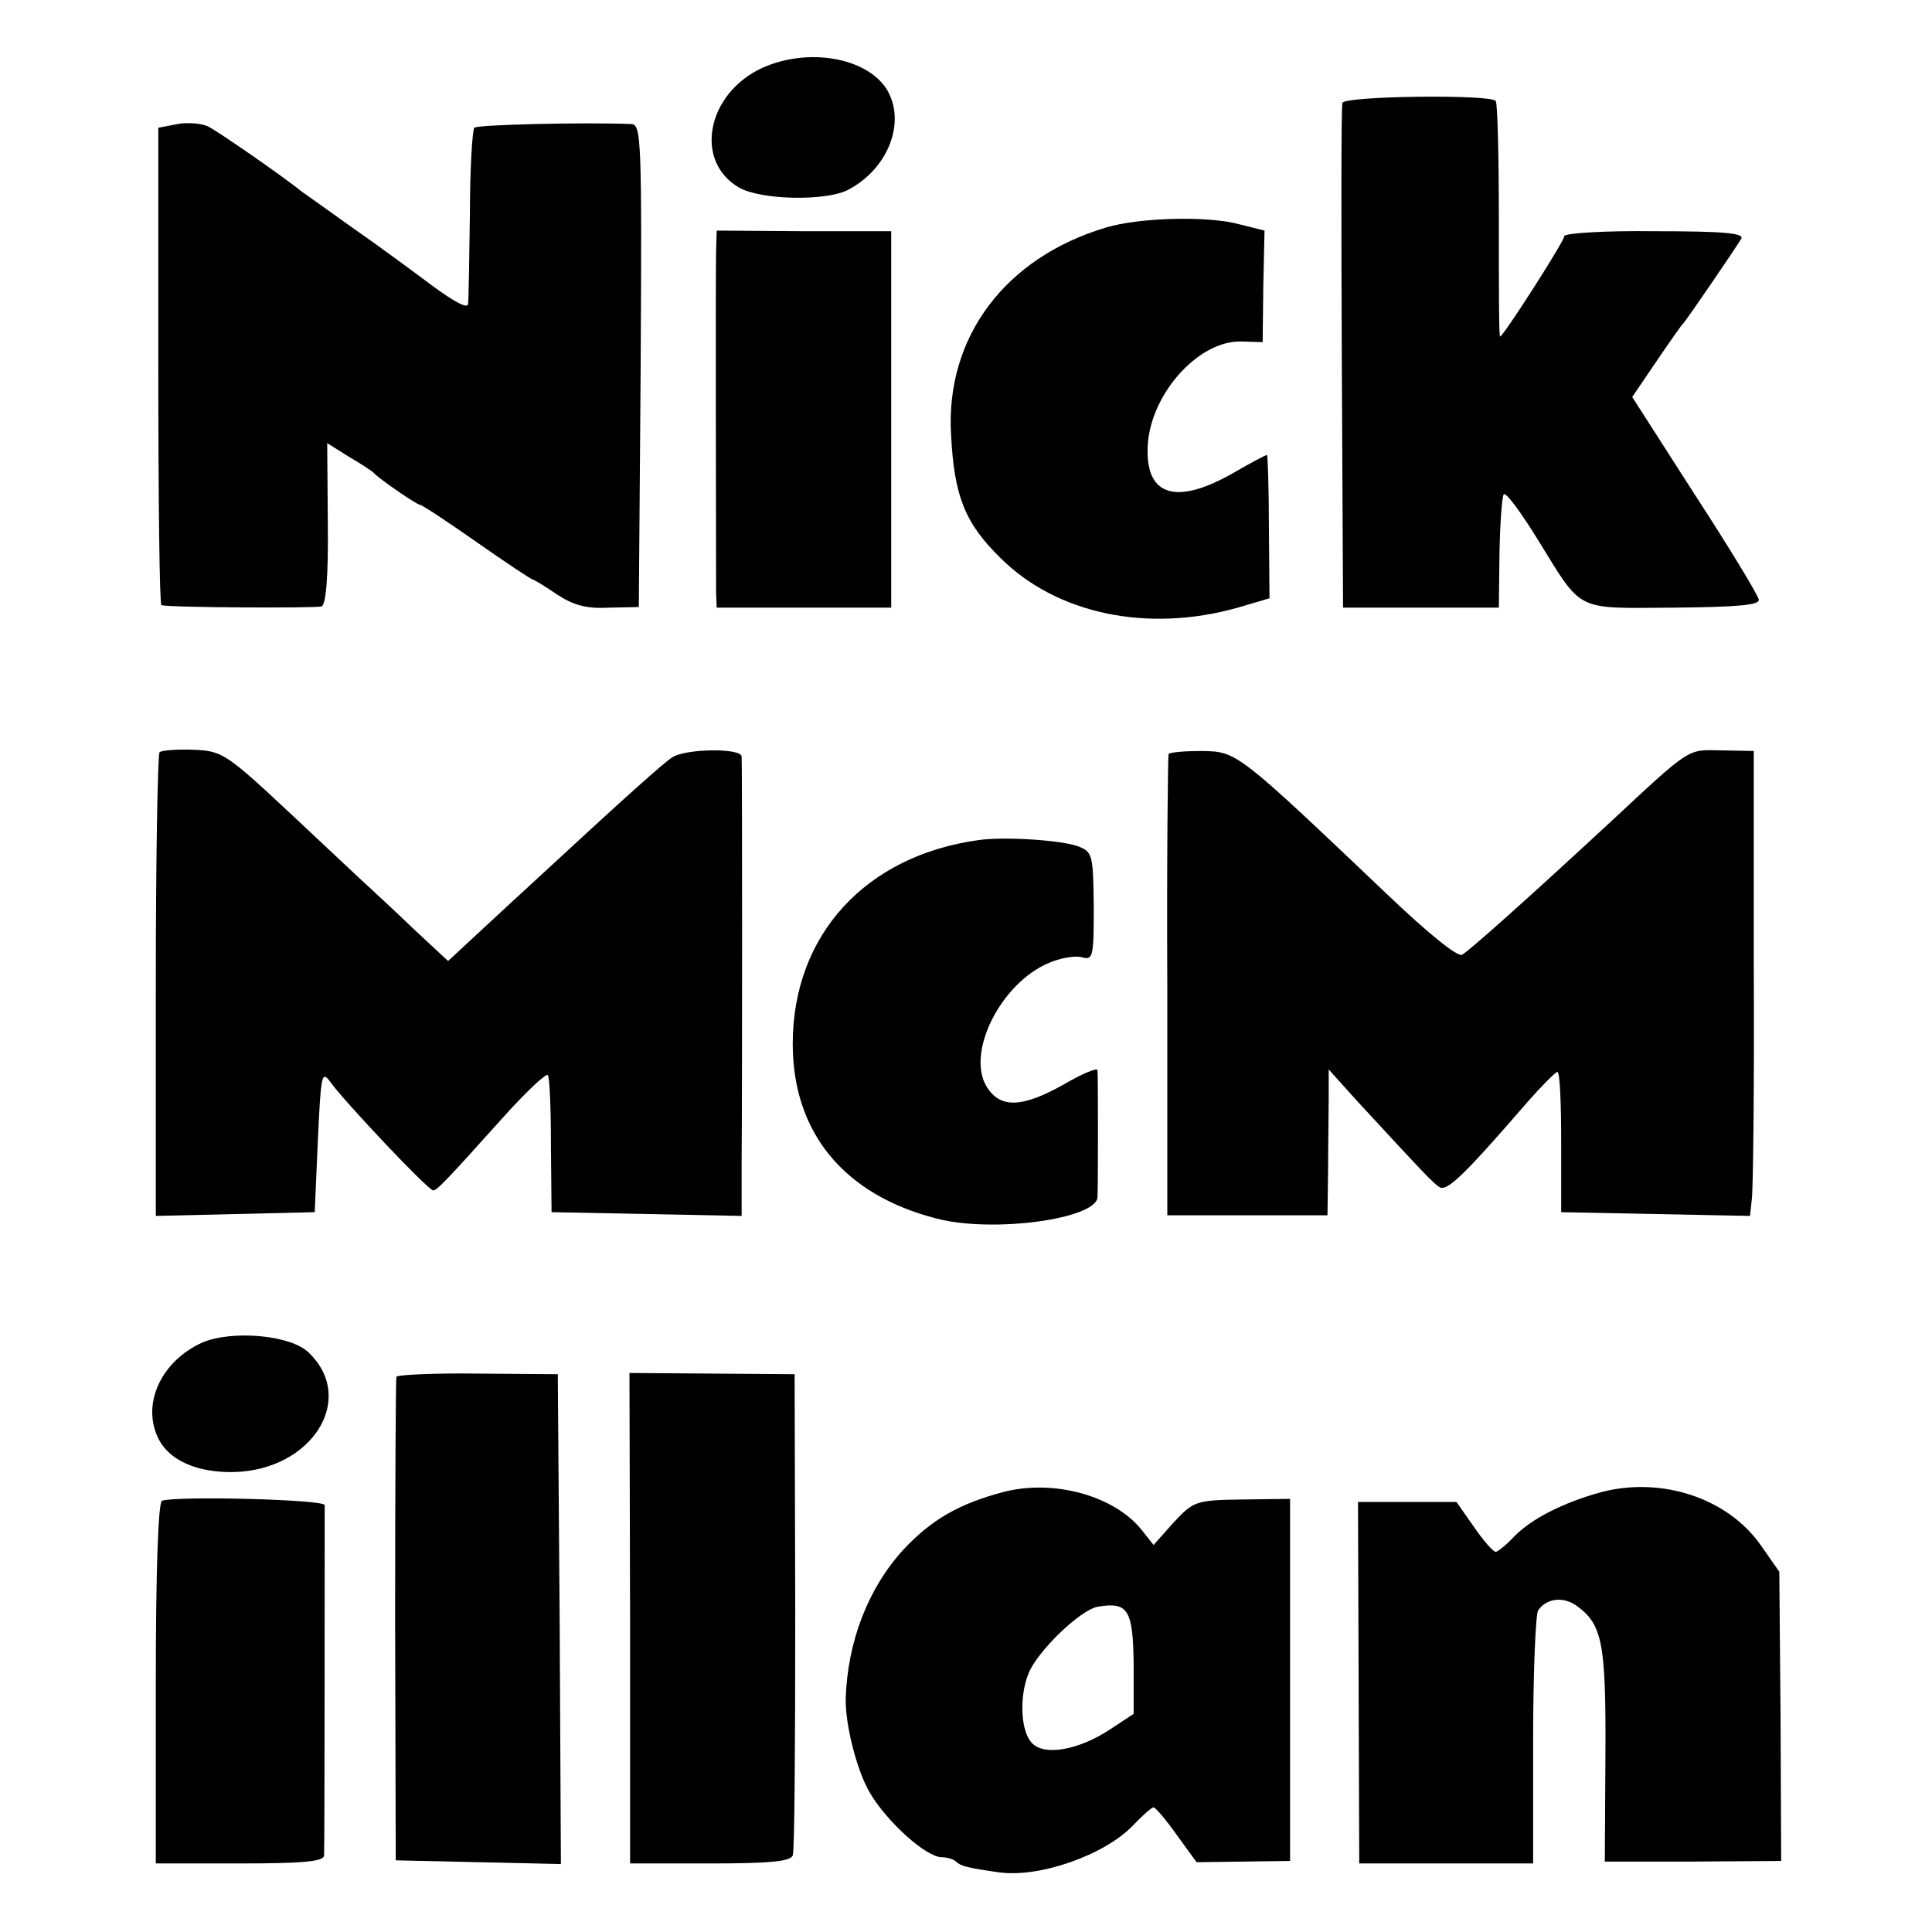 <?xml version="1.0" standalone="no"?>
<!DOCTYPE svg PUBLIC "-//W3C//DTD SVG 20010904//EN"
 "http://www.w3.org/TR/2001/REC-SVG-20010904/DTD/svg10.dtd">
<svg version="1.0" xmlns="http://www.w3.org/2000/svg"
 width="310pt" height="310pt" viewBox="0 0 310 310"
 preserveAspectRatio="xMidYMid meet">
<g transform="translate(0,310) scale(0.1,-0.1)"
fill="#000000" stroke="none">
<path d="M1223 2991 c-89 -41 -110 -150 -37 -192 35 -20 138 -22 174 -4 66 34
95 111 62 163 -33 50 -126 66 -199 33z"/>
<path d="M2154 2935 c-2 -5 -2 -190 -1 -410 l2 -400 125 0 125 0 1 88 c1 49 4
91 7 94 4 3 28 -30 54 -72 73 -118 58 -111 218 -110 103 1 139 4 137 13 -1 7
-47 83 -103 169 l-100 156 38 56 c21 31 40 58 43 61 6 6 83 119 94 137 5 9
-29 12 -139 12 -80 1 -145 -3 -145 -8 0 -8 -98 -161 -103 -161 -2 0 -2 83 -2
186 0 102 -2 188 -5 192 -8 11 -242 8 -246 -3z"/>
<path d="M285 2901 l-31 -6 0 -382 c0 -211 2 -384 5 -384 15 -4 247 -5 257 -2
7 3 11 47 10 133 l-1 129 35 -22 c19 -11 37 -23 40 -26 9 -10 69 -51 74 -51 3
0 44 -27 91 -60 47 -33 88 -60 90 -60 2 0 20 -11 39 -24 26 -17 47 -23 83 -21
l48 1 3 387 c2 364 1 387 -15 388 -79 3 -247 -1 -252 -6 -3 -4 -7 -66 -7 -138
-1 -73 -2 -138 -3 -145 -1 -8 -24 5 -58 30 -32 24 -89 66 -128 93 -38 27 -74
53 -80 57 -35 28 -135 97 -151 105 -10 5 -33 7 -49 4z"/>
<path d="M1775 2735 c-162 -48 -258 -176 -249 -332 5 -99 22 -142 79 -198 90
-90 236 -121 381 -80 l51 15 -1 115 c0 63 -2 115 -3 115 -2 0 -27 -13 -56 -30
-94 -53 -142 -34 -135 51 8 82 84 164 151 161 l33 -1 1 89 2 90 -40 10 c-50
14 -161 11 -214 -5z"/>
<path d="M1149 2698 c-1 -36 0 -508 0 -548 l1 -25 140 0 140 0 0 302 0 302
-140 0 -140 1 -1 -32z"/>
<path d="M256 1893 c-3 -4 -6 -172 -6 -375 l0 -369 128 3 127 3 5 115 c5 106
6 113 20 94 22 -31 157 -174 165 -174 6 0 17 11 114 119 35 39 67 69 70 66 3
-3 5 -54 5 -113 l1 -107 153 -3 152 -3 0 88 c1 116 1 635 0 649 0 14 -89 13
-111 -1 -14 -9 -65 -54 -239 -215 -21 -19 -56 -52 -79 -73 l-42 -39 -57 53
c-31 30 -62 58 -68 64 -6 5 -61 57 -123 115 -109 102 -114 105 -161 107 -26 1
-51 -1 -54 -4z"/>
<path d="M1875 1890 c-1 -3 -3 -170 -2 -372 l0 -368 129 0 128 0 1 73 c0 39 1
92 1 116 l0 45 45 -50 c109 -118 122 -132 133 -139 12 -7 40 20 142 138 23 26
44 47 47 47 4 0 6 -51 6 -112 l0 -113 151 -3 152 -3 3 28 c2 16 4 183 3 373
l0 345 -52 1 c-55 1 -47 7 -178 -115 -136 -126 -226 -206 -238 -213 -7 -4 -54
34 -116 93 -245 233 -245 233 -301 234 -28 0 -52 -2 -54 -5z"/>
<path d="M1570 1752 c-181 -25 -298 -152 -298 -327 0 -142 82 -242 230 -280
90 -24 257 -1 259 34 1 20 1 193 0 204 -1 4 -25 -6 -54 -23 -66 -37 -101 -39
-123 -5 -35 54 21 167 99 200 19 8 42 12 53 9 18 -5 19 1 19 82 -1 83 -2 87
-25 96 -27 10 -119 16 -160 10z"/>
<path d="M325 946 c-67 -30 -99 -100 -70 -156 18 -34 62 -53 120 -52 126 3
198 118 120 192 -29 28 -122 36 -170 16z"/>
<path d="M636 891 c-1 -3 -2 -179 -2 -391 l1 -385 133 -3 132 -3 -2 393 -3
393 -128 1 c-70 1 -129 -2 -131 -5z"/>
<path d="M1011 503 l0 -393 129 0 c93 0 129 3 132 13 3 6 4 183 4 392 l-1 380
-132 1 -133 1 1 -394z"/>
<path d="M1610 706 c-72 -19 -116 -45 -160 -92 -57 -62 -90 -148 -93 -239 -1
-42 18 -117 39 -152 27 -46 90 -103 115 -103 8 0 19 -3 23 -7 7 -7 18 -10 67
-17 65 -10 171 27 217 75 15 16 30 29 33 29 3 0 20 -20 37 -44 l32 -44 75 1
75 1 0 291 0 290 -77 -1 c-75 -1 -78 -3 -110 -37 l-32 -36 -19 24 c-44 55
-141 82 -222 61z m209 -276 l0 -80 -38 -25 c-50 -33 -105 -43 -125 -22 -18 18
-21 73 -6 111 13 35 84 104 112 108 48 8 56 -5 57 -92z"/>
<path d="M2570 706 c-62 -17 -113 -43 -141 -72 -12 -13 -26 -24 -29 -24 -4 0
-20 18 -35 40 l-28 40 -79 0 -79 0 1 -290 1 -290 140 0 139 0 0 198 c0 108 4
202 8 208 13 19 39 23 61 8 42 -30 48 -59 47 -240 l-1 -171 142 0 141 1 -1
232 -2 232 -30 43 c-53 75 -158 110 -255 85z"/>
<path d="M260 692 c-6 -2 -10 -109 -10 -293 l0 -289 135 0 c101 0 135 3 135
13 1 18 1 550 1 562 -1 9 -236 15 -261 7z"/>
</g>
</svg>
